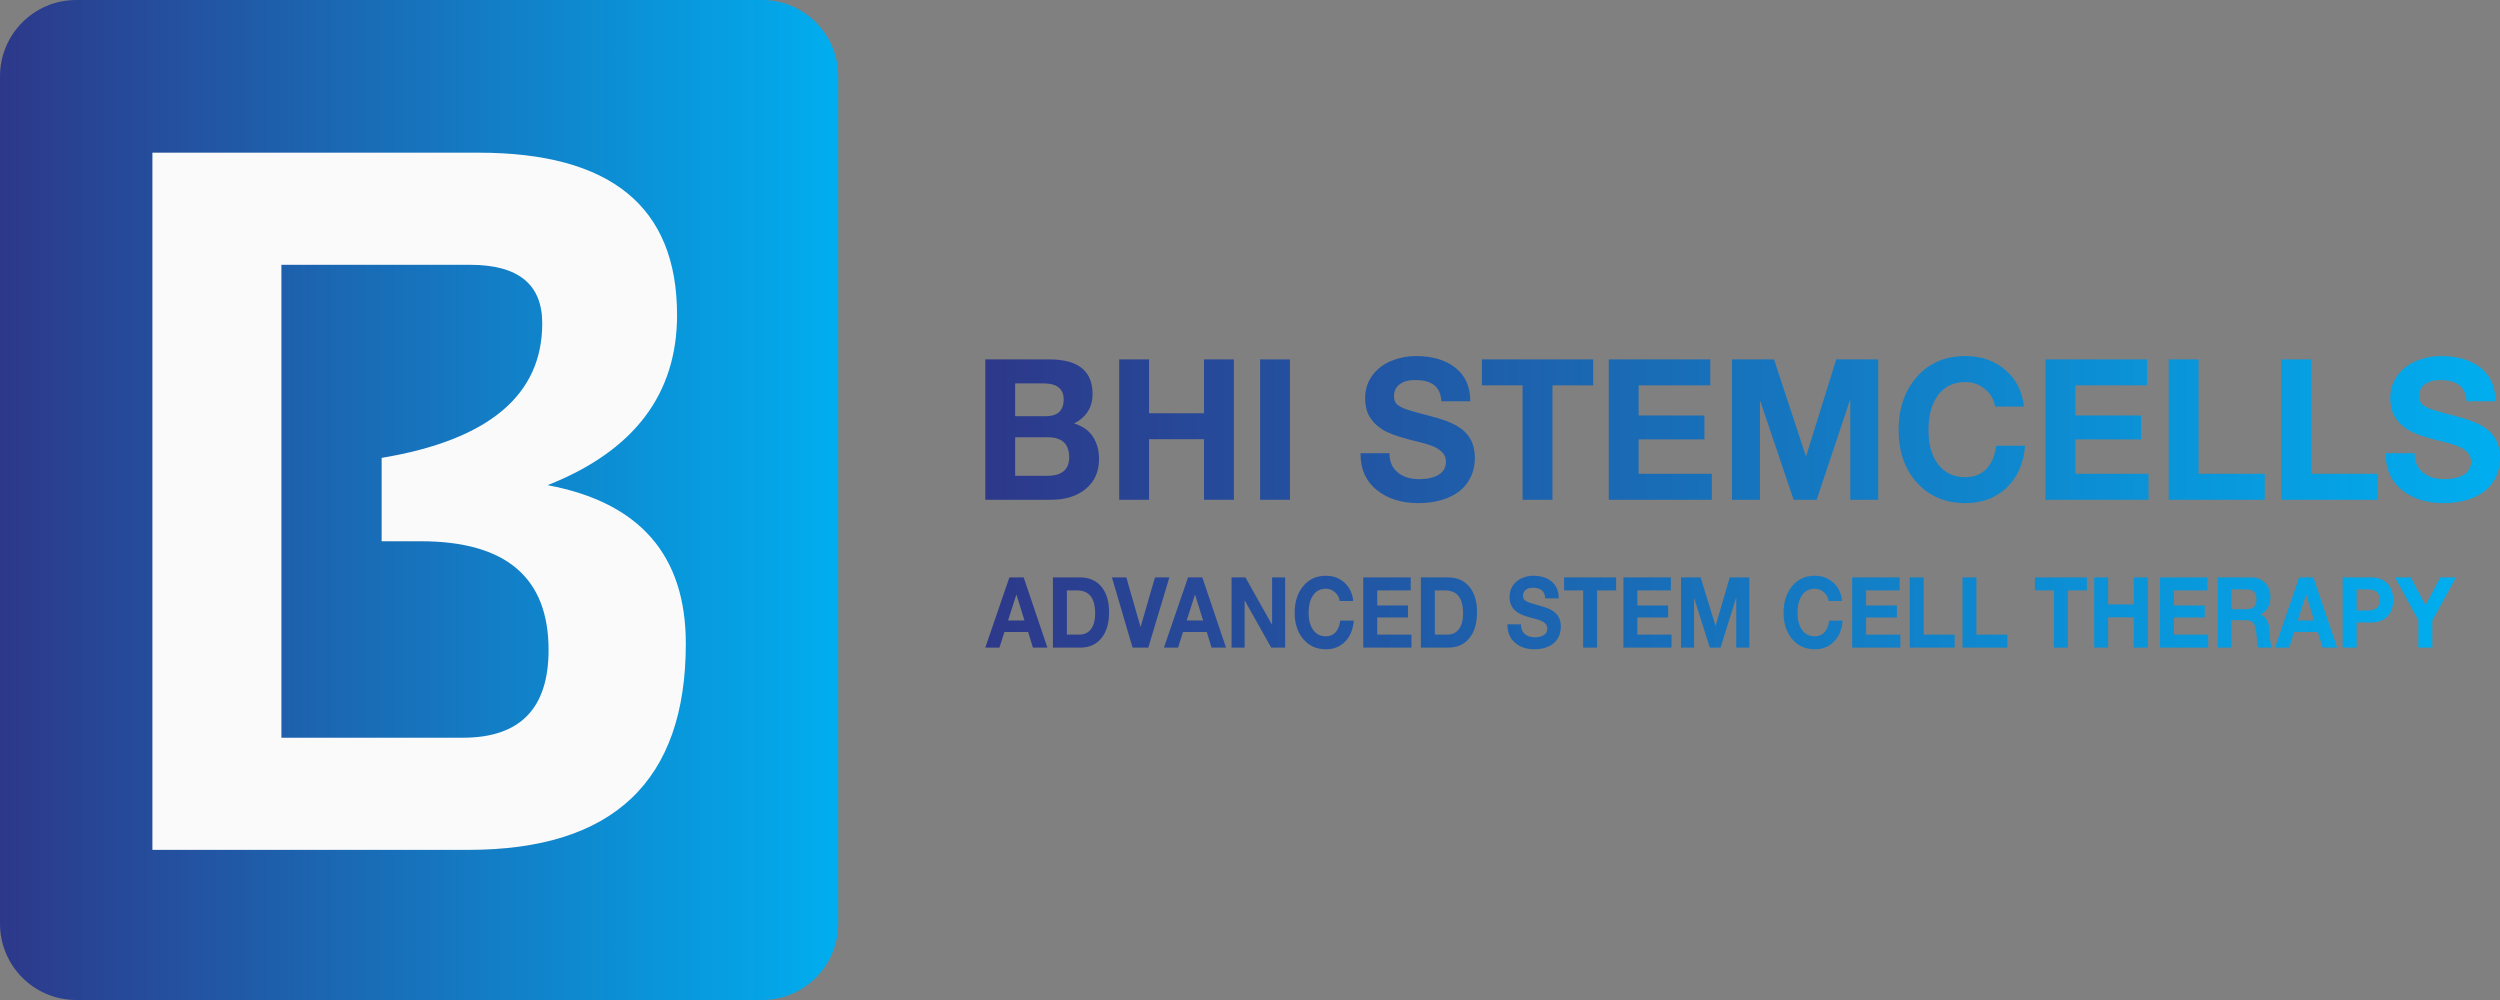 <svg width="170" height="68" viewBox="0 0 170 68" fill="none" xmlns="http://www.w3.org/2000/svg">
<rect x="0" y="0" width="170" height="68" fill="#808080" stroke="none"/>
<path d="M51.818 0H5.182C2.32 0 0 2.324 0 5.191V62.809C0 65.676 2.32 68 5.182 68H51.818C54.68 68 57 65.676 57 62.809V5.191C57 2.324 54.68 0 51.818 0Z" fill="url(#paint0_linear_49_97)"/>
<path d="M10.364 57.79V10.382H32.538C41.54 10.382 46.04 14.062 46.04 21.421C46.04 26.814 43.106 30.671 37.237 32.992C43.503 34.163 46.636 37.755 46.636 43.767C46.636 53.116 41.705 57.791 31.842 57.791L10.364 57.79ZM31.479 50.165C35.362 50.165 37.303 48.176 37.303 44.198C37.303 39.269 34.402 36.805 28.599 36.805H25.952V31.136C33.233 29.92 36.873 26.87 36.873 21.985C36.873 19.333 35.24 18.007 31.975 18.007H19.135V50.165L31.479 50.165Z" fill="#FAFAFA"/>
<path d="M71.359 24.439C73.316 24.439 74.294 25.224 74.294 26.792C74.294 27.692 73.876 28.361 73.04 28.798C73.609 28.967 74.034 29.263 74.314 29.687C74.594 30.11 74.734 30.62 74.734 31.218C74.734 32.073 74.434 32.748 73.835 33.243C73.236 33.738 72.449 33.985 71.475 33.985H67V24.439H71.359ZM71.1 28.303C71.919 28.303 72.329 27.924 72.329 27.167C72.329 26.436 71.871 26.07 70.958 26.07H69.031V28.303H71.1ZM71.216 32.354C72.208 32.354 72.704 31.935 72.704 31.097C72.704 30.188 72.221 29.734 71.255 29.734H69.031V32.354H71.216ZM78.135 24.439V28.102H81.873V24.439H83.904V33.985H81.873V29.867H78.135V33.985H76.105V24.439H78.135ZM87.719 24.439V33.985H85.689V24.439H87.719ZM96.281 24.212C97.41 24.212 98.309 24.48 98.977 25.014C99.646 25.549 99.98 26.307 99.98 27.287H98.014C97.988 26.806 97.831 26.445 97.542 26.204C97.253 25.963 96.807 25.843 96.203 25.843C95.781 25.843 95.44 25.939 95.181 26.131C94.923 26.322 94.793 26.587 94.793 26.926C94.793 27.202 94.873 27.403 95.033 27.528C95.192 27.652 95.418 27.764 95.712 27.862C96.005 27.96 96.518 28.102 97.251 28.29C98.018 28.486 98.609 28.7 99.023 28.931C99.436 29.163 99.751 29.459 99.967 29.82C100.182 30.181 100.29 30.625 100.29 31.151C100.29 31.757 100.135 32.296 99.825 32.768C99.514 33.241 99.061 33.599 98.466 33.844C97.871 34.09 97.199 34.212 96.449 34.212C95.302 34.212 94.36 33.916 93.623 33.323C92.886 32.73 92.517 31.917 92.517 30.883V30.816H94.483C94.483 31.378 94.668 31.812 95.039 32.12C95.41 32.427 95.901 32.581 96.514 32.581C97.057 32.581 97.494 32.481 97.826 32.28C98.158 32.08 98.324 31.783 98.324 31.391C98.324 31.133 98.234 30.915 98.053 30.736C97.871 30.558 97.63 30.413 97.328 30.302C97.027 30.19 96.518 30.05 95.802 29.881C94.975 29.667 94.371 29.439 93.992 29.199C93.612 28.958 93.323 28.666 93.125 28.323C92.927 27.98 92.828 27.568 92.828 27.087C92.828 26.489 92.994 25.968 93.326 25.522C93.657 25.077 94.091 24.747 94.625 24.533C95.16 24.319 95.712 24.212 96.281 24.212ZM108.335 24.439V26.204H105.567V33.985H103.536V26.204H100.769V24.439H108.335ZM116.301 24.439V26.204H111.426V28.25H115.9V29.881H111.426V32.22H116.405V33.985H109.395V24.439H116.301ZM120.634 24.439L122.794 31.004H122.82L124.863 24.439H127.721V33.985H125.82V27.22H125.794L123.531 33.985H121.966L119.703 27.287H119.677V33.985H117.776V24.439H120.634ZM133.645 24.212C134.723 24.212 135.628 24.526 136.361 25.155C137.094 25.783 137.516 26.614 137.628 27.648H135.662C135.593 27.176 135.365 26.779 134.977 26.458C134.589 26.137 134.145 25.977 133.645 25.977C132.852 25.977 132.235 26.271 131.795 26.859C131.356 27.448 131.136 28.245 131.136 29.252C131.136 30.233 131.358 31.01 131.802 31.585C132.246 32.16 132.86 32.447 133.645 32.447C134.231 32.447 134.705 32.263 135.067 31.893C135.43 31.523 135.654 30.995 135.74 30.308H137.706C137.602 31.521 137.182 32.474 136.445 33.169C135.708 33.865 134.774 34.212 133.645 34.212C132.291 34.212 131.196 33.751 130.36 32.828C129.523 31.906 129.105 30.714 129.105 29.252C129.105 27.773 129.519 26.563 130.347 25.623C131.175 24.682 132.274 24.212 133.645 24.212ZM145.996 24.439V26.204H141.12V28.25H145.595V29.881H141.12V32.22H146.099V33.985H139.09V24.439H145.996ZM149.501 24.439V32.22H154.002V33.985H147.47V24.439H149.501ZM157.17 24.439V32.22H161.671V33.985H155.14V24.439H157.17ZM165.991 24.212C167.12 24.212 168.019 24.48 168.687 25.014C169.356 25.549 169.69 26.307 169.69 27.287H167.724C167.698 26.806 167.541 26.445 167.252 26.204C166.963 25.963 166.517 25.843 165.913 25.843C165.491 25.843 165.15 25.939 164.891 26.131C164.633 26.322 164.503 26.587 164.503 26.926C164.503 27.202 164.583 27.403 164.743 27.528C164.902 27.652 165.128 27.764 165.422 27.862C165.715 27.96 166.228 28.102 166.961 28.29C167.728 28.486 168.319 28.7 168.733 28.931C169.146 29.163 169.461 29.459 169.677 29.82C169.892 30.181 170 30.625 170 31.151C170 31.757 169.845 32.296 169.534 32.768C169.224 33.241 168.771 33.599 168.176 33.844C167.581 34.09 166.909 34.212 166.159 34.212C165.012 34.212 164.07 33.916 163.333 33.323C162.596 32.73 162.227 31.917 162.227 30.883V30.816H164.193C164.193 31.378 164.378 31.812 164.749 32.12C165.12 32.427 165.611 32.581 166.224 32.581C166.767 32.581 167.204 32.481 167.536 32.28C167.868 32.08 168.034 31.783 168.034 31.391C168.034 31.133 167.944 30.915 167.763 30.736C167.581 30.558 167.34 30.413 167.038 30.302C166.737 30.19 166.228 30.05 165.512 29.881C164.684 29.667 164.081 29.439 163.702 29.199C163.322 28.958 163.033 28.666 162.835 28.323C162.637 27.98 162.538 27.568 162.538 27.087C162.538 26.489 162.704 25.968 163.035 25.522C163.367 25.077 163.801 24.747 164.335 24.533C164.87 24.319 165.422 24.212 165.991 24.212Z" fill="url(#paint1_linear_49_97)"/>
<path d="M69.611 39.265L71.224 44.038H70.239L69.913 42.975H68.299L67.961 44.038H67L68.638 39.265H69.611ZM69.109 40.441L68.547 42.193H69.665L69.121 40.441H69.109ZM73.448 39.265C74.061 39.265 74.542 39.474 74.893 39.893C75.243 40.312 75.418 40.889 75.418 41.625C75.418 42.387 75.242 42.979 74.89 43.403C74.537 43.826 74.065 44.038 73.472 44.038H71.599V39.265H73.448ZM73.388 43.155C73.73 43.155 73.996 43.031 74.186 42.781C74.375 42.532 74.47 42.177 74.47 41.718C74.47 41.192 74.368 40.799 74.164 40.538C73.961 40.278 73.648 40.147 73.225 40.147H72.548V43.155H73.388ZM76.591 39.265L77.552 42.621H77.564L78.537 39.265H79.516L78.084 44.038H77.014L75.612 39.265H76.591ZM81.758 39.265L83.371 44.038H82.386L82.06 42.975H80.447L80.108 44.038H79.147L80.785 39.265H81.758ZM81.256 40.441L80.694 42.193H81.812L81.268 40.441H81.256ZM84.689 39.265L86.49 42.467H86.502V39.265H87.39V44.038H86.442L84.647 40.843H84.635V44.038H83.746V39.265H84.689ZM90.158 39.151C90.662 39.151 91.085 39.309 91.427 39.623C91.77 39.937 91.967 40.352 92.02 40.869H91.101C91.069 40.633 90.962 40.435 90.781 40.274C90.599 40.114 90.392 40.034 90.158 40.034C89.788 40.034 89.499 40.181 89.294 40.475C89.089 40.769 88.986 41.168 88.986 41.671C88.986 42.162 89.09 42.55 89.297 42.838C89.505 43.125 89.792 43.269 90.158 43.269C90.432 43.269 90.654 43.176 90.823 42.992C90.992 42.807 91.097 42.543 91.137 42.2H92.056C92.008 42.806 91.811 43.282 91.467 43.63C91.122 43.978 90.686 44.151 90.158 44.151C89.526 44.151 89.014 43.921 88.623 43.459C88.232 42.998 88.037 42.402 88.037 41.671C88.037 40.932 88.23 40.327 88.617 39.857C89.004 39.386 89.518 39.151 90.158 39.151ZM95.93 39.265V40.147H93.651V41.17H95.742V41.986H93.651V43.155H95.978V44.038H92.703V39.265H95.93ZM98.468 39.265C99.08 39.265 99.562 39.474 99.912 39.893C100.263 40.312 100.438 40.889 100.438 41.625C100.438 42.387 100.262 42.979 99.909 43.403C99.557 43.826 99.084 44.038 98.492 44.038H96.619V39.265H98.468ZM98.407 43.155C98.75 43.155 99.016 43.031 99.205 42.781C99.395 42.532 99.489 42.177 99.489 41.718C99.489 41.192 99.388 40.799 99.184 40.538C98.981 40.278 98.667 40.147 98.244 40.147H97.567V43.155H98.407ZM104.264 39.151C104.791 39.151 105.211 39.285 105.524 39.552C105.836 39.82 105.992 40.199 105.992 40.689H105.073C105.061 40.448 104.988 40.268 104.853 40.147C104.718 40.027 104.509 39.967 104.227 39.967C104.03 39.967 103.871 40.015 103.75 40.111C103.629 40.206 103.569 40.339 103.569 40.508C103.569 40.647 103.606 40.747 103.68 40.809C103.755 40.871 103.861 40.927 103.998 40.976C104.135 41.025 104.374 41.096 104.717 41.19C105.075 41.288 105.351 41.395 105.545 41.511C105.738 41.627 105.885 41.775 105.986 41.956C106.087 42.136 106.137 42.358 106.137 42.621C106.137 42.924 106.064 43.193 105.919 43.429C105.774 43.666 105.563 43.845 105.285 43.968C105.007 44.09 104.693 44.151 104.342 44.151C103.806 44.151 103.366 44.003 103.022 43.707C102.677 43.41 102.505 43.004 102.505 42.487V42.453H103.424C103.424 42.734 103.51 42.952 103.683 43.105C103.857 43.259 104.086 43.336 104.372 43.336C104.626 43.336 104.831 43.286 104.986 43.185C105.141 43.085 105.218 42.937 105.218 42.741C105.218 42.612 105.176 42.502 105.091 42.413C105.007 42.324 104.894 42.252 104.753 42.196C104.612 42.141 104.374 42.07 104.04 41.986C103.653 41.879 103.371 41.765 103.194 41.645C103.017 41.524 102.882 41.378 102.789 41.207C102.696 41.035 102.65 40.829 102.65 40.589C102.65 40.29 102.728 40.029 102.883 39.806C103.038 39.584 103.24 39.419 103.49 39.312C103.74 39.205 103.998 39.151 104.264 39.151ZM109.896 39.265V40.147H108.603V44.038H107.654V40.147H106.361V39.265H109.896ZM113.619 39.265V40.147H111.34V41.17H113.431V41.986H111.34V43.155H113.667V44.038H110.392V39.265H113.619ZM115.643 39.265L116.653 42.547H116.665L117.619 39.265H118.955V44.038H118.067V40.655H118.055L116.997 44.038H116.266L115.208 40.689H115.196V44.038H114.308V39.265H115.643ZM123.403 39.151C123.907 39.151 124.33 39.309 124.672 39.623C125.015 39.937 125.212 40.352 125.264 40.869H124.346C124.314 40.633 124.207 40.435 124.025 40.274C123.844 40.114 123.637 40.034 123.403 40.034C123.032 40.034 122.744 40.181 122.539 40.475C122.333 40.769 122.231 41.168 122.231 41.671C122.231 42.162 122.334 42.55 122.542 42.838C122.749 43.125 123.036 43.269 123.403 43.269C123.677 43.269 123.899 43.176 124.068 42.992C124.237 42.807 124.342 42.543 124.382 42.2H125.301C125.252 42.806 125.056 43.282 124.711 43.63C124.367 43.978 123.931 44.151 123.403 44.151C122.77 44.151 122.259 43.921 121.868 43.459C121.477 42.998 121.282 42.402 121.282 41.671C121.282 40.932 121.475 40.327 121.862 39.857C122.249 39.386 122.762 39.151 123.403 39.151ZM129.174 39.265V40.147H126.896V41.17H128.987V41.986H126.896V43.155H129.223V44.038H125.947V39.265H129.174ZM130.812 39.265V43.155H132.915V44.038H129.863V39.265H130.812ZM134.396 39.265V43.155H136.499V44.038H133.447V39.265H134.396ZM141.908 39.265V40.147H140.615V44.038H139.666V40.147H138.372V39.265H141.908ZM143.352 39.265V41.097H145.099V39.265H146.048V44.038H145.099V41.979H143.352V44.038H142.403V39.265H143.352ZM150.109 39.265V40.147H147.83V41.17H149.921V41.986H147.83V43.155H150.157V44.038H146.882V39.265H150.109ZM153.124 39.265C153.487 39.265 153.788 39.389 154.028 39.636C154.268 39.883 154.387 40.199 154.387 40.582C154.387 41.179 154.16 41.578 153.705 41.778V41.792C153.858 41.841 153.977 41.922 154.064 42.036C154.151 42.149 154.216 42.282 154.261 42.434C154.305 42.585 154.333 42.828 154.345 43.162C154.361 43.599 154.418 43.891 154.514 44.038H153.566C153.513 43.891 153.473 43.614 153.445 43.209C153.412 42.781 153.342 42.501 153.233 42.37C153.124 42.239 152.947 42.173 152.701 42.173H151.746V44.038H150.798V39.265H153.124ZM152.792 41.424C152.993 41.424 153.152 41.374 153.266 41.274C153.381 41.173 153.439 40.996 153.439 40.742C153.439 40.502 153.382 40.331 153.269 40.231C153.157 40.131 152.995 40.081 152.786 40.081H151.746V41.424H152.792ZM157.312 39.265L158.926 44.038H157.941L157.615 42.975H156.001L155.663 44.038H154.702L156.339 39.265H157.312ZM156.811 40.441L156.249 42.193H157.367L156.823 40.441H156.811ZM161.253 39.265C161.712 39.265 162.075 39.403 162.341 39.679C162.606 39.956 162.739 40.328 162.739 40.796C162.739 41.268 162.606 41.641 162.341 41.915C162.075 42.19 161.714 42.327 161.259 42.327H160.25V44.038H159.301V39.265H161.253ZM161.005 41.511C161.279 41.511 161.483 41.455 161.618 41.344C161.753 41.233 161.821 41.05 161.821 40.796C161.821 40.551 161.755 40.37 161.624 40.254C161.493 40.138 161.289 40.081 161.011 40.081H160.25V41.511H161.005ZM163.93 39.265L164.939 41.15L165.942 39.265H167L165.398 42.206V44.038H164.45V42.179L162.86 39.265H163.93Z" fill="url(#paint2_linear_49_97)"/>
<defs>
<linearGradient id="paint0_linear_49_97" x1="0" y1="0" x2="57" y2="0" gradientUnits="userSpaceOnUse">
<stop stop-color="#2D388A"/>
<stop offset="1" stop-color="#00AEEF"/>
</linearGradient>
<linearGradient id="paint1_linear_49_97" x1="67" y1="24.212" x2="170" y2="24.212" gradientUnits="userSpaceOnUse">
<stop stop-color="#2D388A"/>
<stop offset="1" stop-color="#00AEEF"/>
</linearGradient>
<linearGradient id="paint2_linear_49_97" x1="67" y1="39.151" x2="167" y2="39.151" gradientUnits="userSpaceOnUse">
<stop stop-color="#2D388A"/>
<stop offset="1" stop-color="#00AEEF"/>
</linearGradient>
</defs>
</svg>
